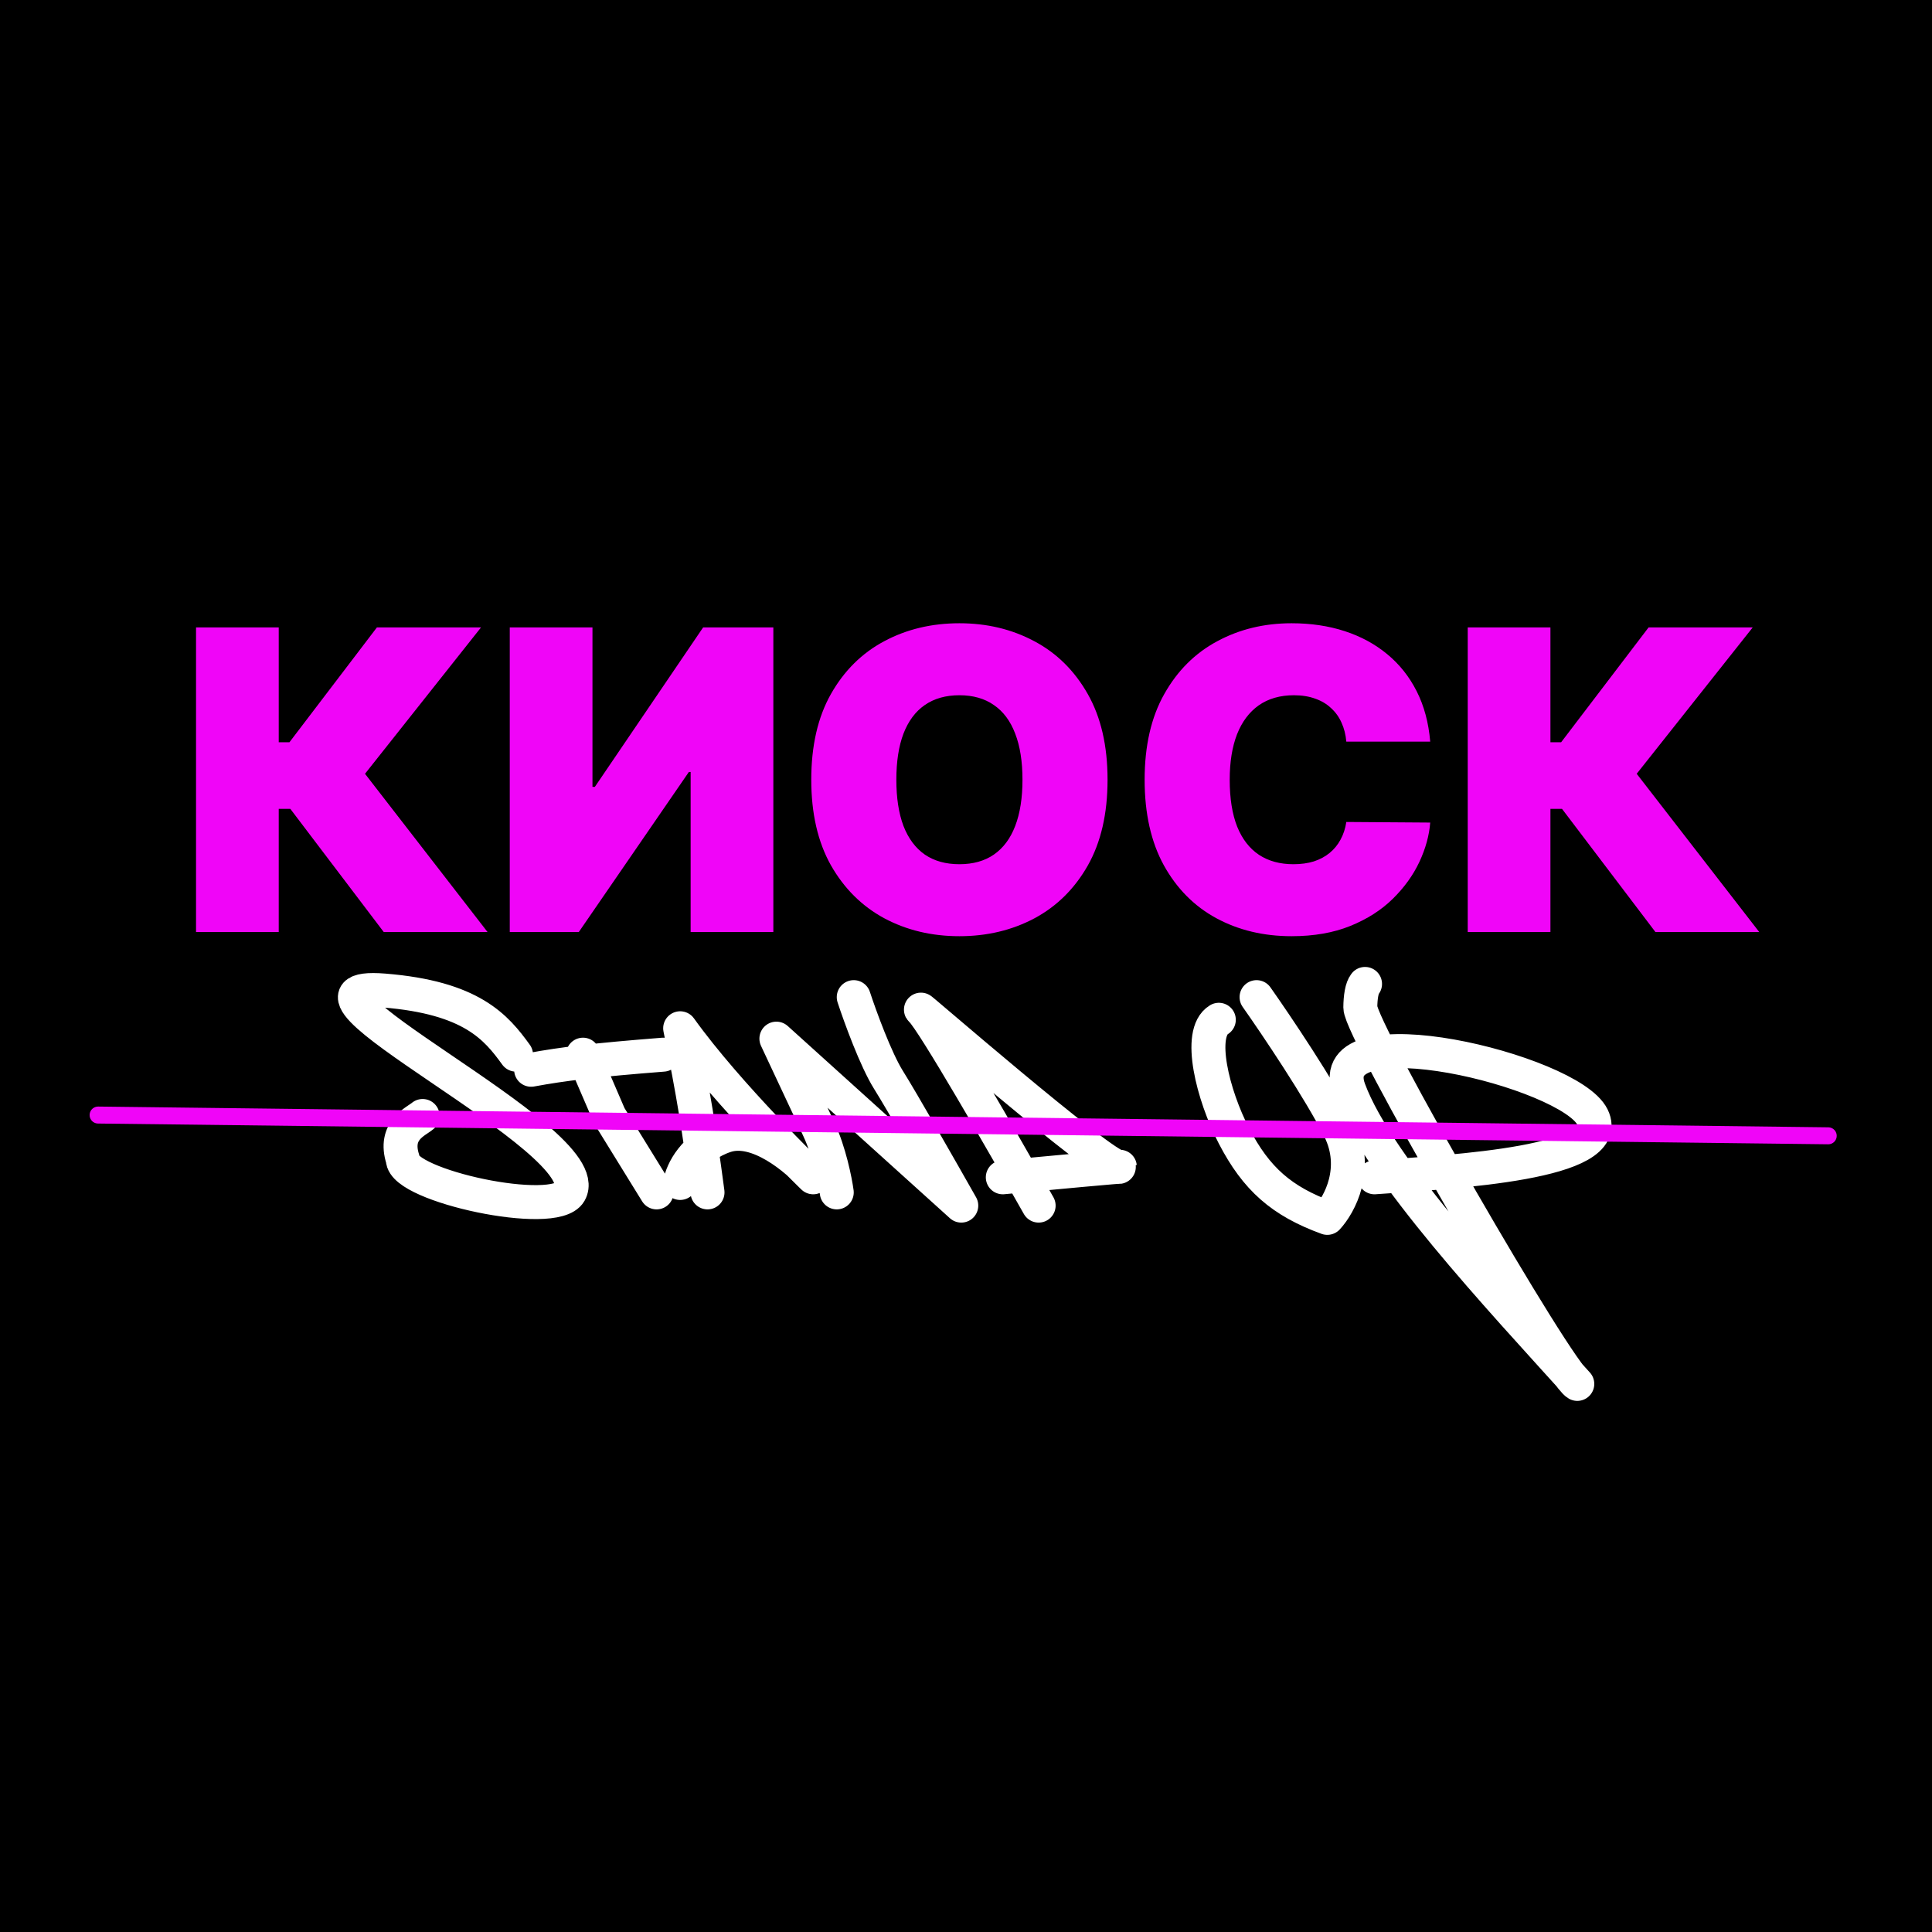<svg width="1024" height="1024" viewBox="0 0 1024 1024" fill="none" xmlns="http://www.w3.org/2000/svg">
<rect width="1024" height="1024" fill="black"/>
<path d="M273.504 558.995C263 544.5 250 528.733 203.504 524.995C134.996 519.488 317.997 604 302.004 631.995C294.005 645.996 213.505 628.495 213.505 614.495C208.505 598.995 220.505 594.495 224.005 591.495M348 631.995C338.237 616.179 323 591.495 323 591.495L309 558.995M281.5 567C298.864 563.819 314.81 561.892 351.5 558.995M375 631.995C370.594 598.981 367.645 579.892 360.5 545C385.763 580.313 431 624 431 624C422.5 614.333 401.3 596.4 384.5 602C367.7 607.6 361.5 621 360.5 627M443.5 631.995C442.667 625.83 439.6 610.5 434 598.5C428.4 586.5 416.667 561.5 411.5 550.5L509.5 639C499.5 621.335 477.8 583.304 471 572.5C464.2 561.696 455.833 538.665 452.5 528.5M550.5 639C532.333 606.833 494.5 541.1 488.5 535.5C481 528.5 585.5 619.5 593 618.5C599 617.7 554.5 621.833 531.5 624M646 540.5C634.5 547.5 642.855 580.497 654 602C665.842 624.848 679.32 636.692 703.5 645.5C710 638.5 720.4 619.3 710 598.5C699.6 577.7 676.333 543.167 666 528.5M723.5 521.5C721.833 523.5 721.036 528.429 721 534C720.922 545.876 825.684 727.615 836 733.5C796.333 689.5 730.5 619.5 715 577.5C699.5 535.5 832 567.5 844 592C856 616.5 772.192 620.951 728.5 624" stroke="white" stroke-width="18" stroke-linecap="round" stroke-linejoin="round"/>
<path d="M969 602L52 591" stroke="#F005F8" stroke-width="9" stroke-linecap="round" stroke-linejoin="round"/>
<path d="M203.396 494L153.888 428.724H147.739V494H103.906V332.545H147.739V393.406H153.415L199.77 332.545H254.955L193.463 410.119L258.423 494H203.396ZM270.189 332.545H314.022V417.057H315.283L372.675 332.545H409.885V494H366.053V409.173H365.107L306.769 494H270.189V332.545ZM587.028 413.273C587.028 431.247 583.533 446.41 576.543 458.761C569.553 471.059 560.119 480.388 548.241 486.747C536.363 493.054 523.119 496.207 508.508 496.207C493.792 496.207 480.496 493.028 468.618 486.668C456.792 480.256 447.385 470.901 440.395 458.603C433.457 446.252 429.988 431.142 429.988 413.273C429.988 395.298 433.457 380.162 440.395 367.864C447.385 355.513 456.792 346.184 468.618 339.877C480.496 333.518 493.792 330.338 508.508 330.338C523.119 330.338 536.363 333.518 548.241 339.877C560.119 346.184 569.553 355.513 576.543 367.864C583.533 380.162 587.028 395.298 587.028 413.273ZM541.934 413.273C541.934 403.602 540.647 395.456 538.072 388.834C535.549 382.159 531.791 377.114 526.798 373.697C521.858 370.229 515.761 368.494 508.508 368.494C501.256 368.494 495.133 370.229 490.14 373.697C485.199 377.114 481.442 382.159 478.866 388.834C476.344 395.456 475.082 403.602 475.082 413.273C475.082 422.943 476.344 431.116 478.866 437.79C481.442 444.413 485.199 449.458 490.14 452.927C495.133 456.343 501.256 458.051 508.508 458.051C515.761 458.051 521.858 456.343 526.798 452.927C531.791 449.458 535.549 444.413 538.072 437.79C540.647 431.116 541.934 422.943 541.934 413.273ZM758.042 393.091H713.578C713.263 389.412 712.422 386.075 711.056 383.079C709.742 380.083 707.902 377.508 705.537 375.353C703.225 373.146 700.413 371.464 697.102 370.308C693.791 369.099 690.033 368.494 685.828 368.494C678.471 368.494 672.243 370.281 667.145 373.855C662.099 377.429 658.262 382.553 655.635 389.228C653.059 395.903 651.772 403.918 651.772 413.273C651.772 423.153 653.086 431.431 655.713 438.106C658.394 444.728 662.257 449.721 667.302 453.085C672.348 456.396 678.418 458.051 685.513 458.051C689.56 458.051 693.186 457.552 696.392 456.553C699.598 455.502 702.384 454.004 704.749 452.06C707.114 450.115 709.032 447.776 710.504 445.043C712.028 442.258 713.053 439.131 713.578 435.662L758.042 435.977C757.516 442.81 755.598 449.773 752.287 456.869C748.975 463.911 744.272 470.428 738.175 476.42C732.131 482.359 724.642 487.141 715.707 490.768C706.772 494.394 696.392 496.207 684.567 496.207C669.746 496.207 656.449 493.028 644.676 486.668C632.956 480.309 623.68 470.954 616.848 458.603C610.068 446.252 606.678 431.142 606.678 413.273C606.678 395.298 610.147 380.162 617.084 367.864C624.022 355.513 633.377 346.184 645.15 339.877C656.922 333.518 670.061 330.338 684.567 330.338C694.763 330.338 704.145 331.731 712.711 334.516C721.278 337.302 728.794 341.375 735.258 346.736C741.723 352.044 746.926 358.587 750.868 366.366C754.809 374.144 757.201 383.053 758.042 393.091ZM877.418 494L827.909 428.724H821.76V494H777.928V332.545H821.76V393.406H827.436L873.791 332.545H928.976L867.485 410.119L932.445 494H877.418Z" fill="#F005F8"/>
</svg>
